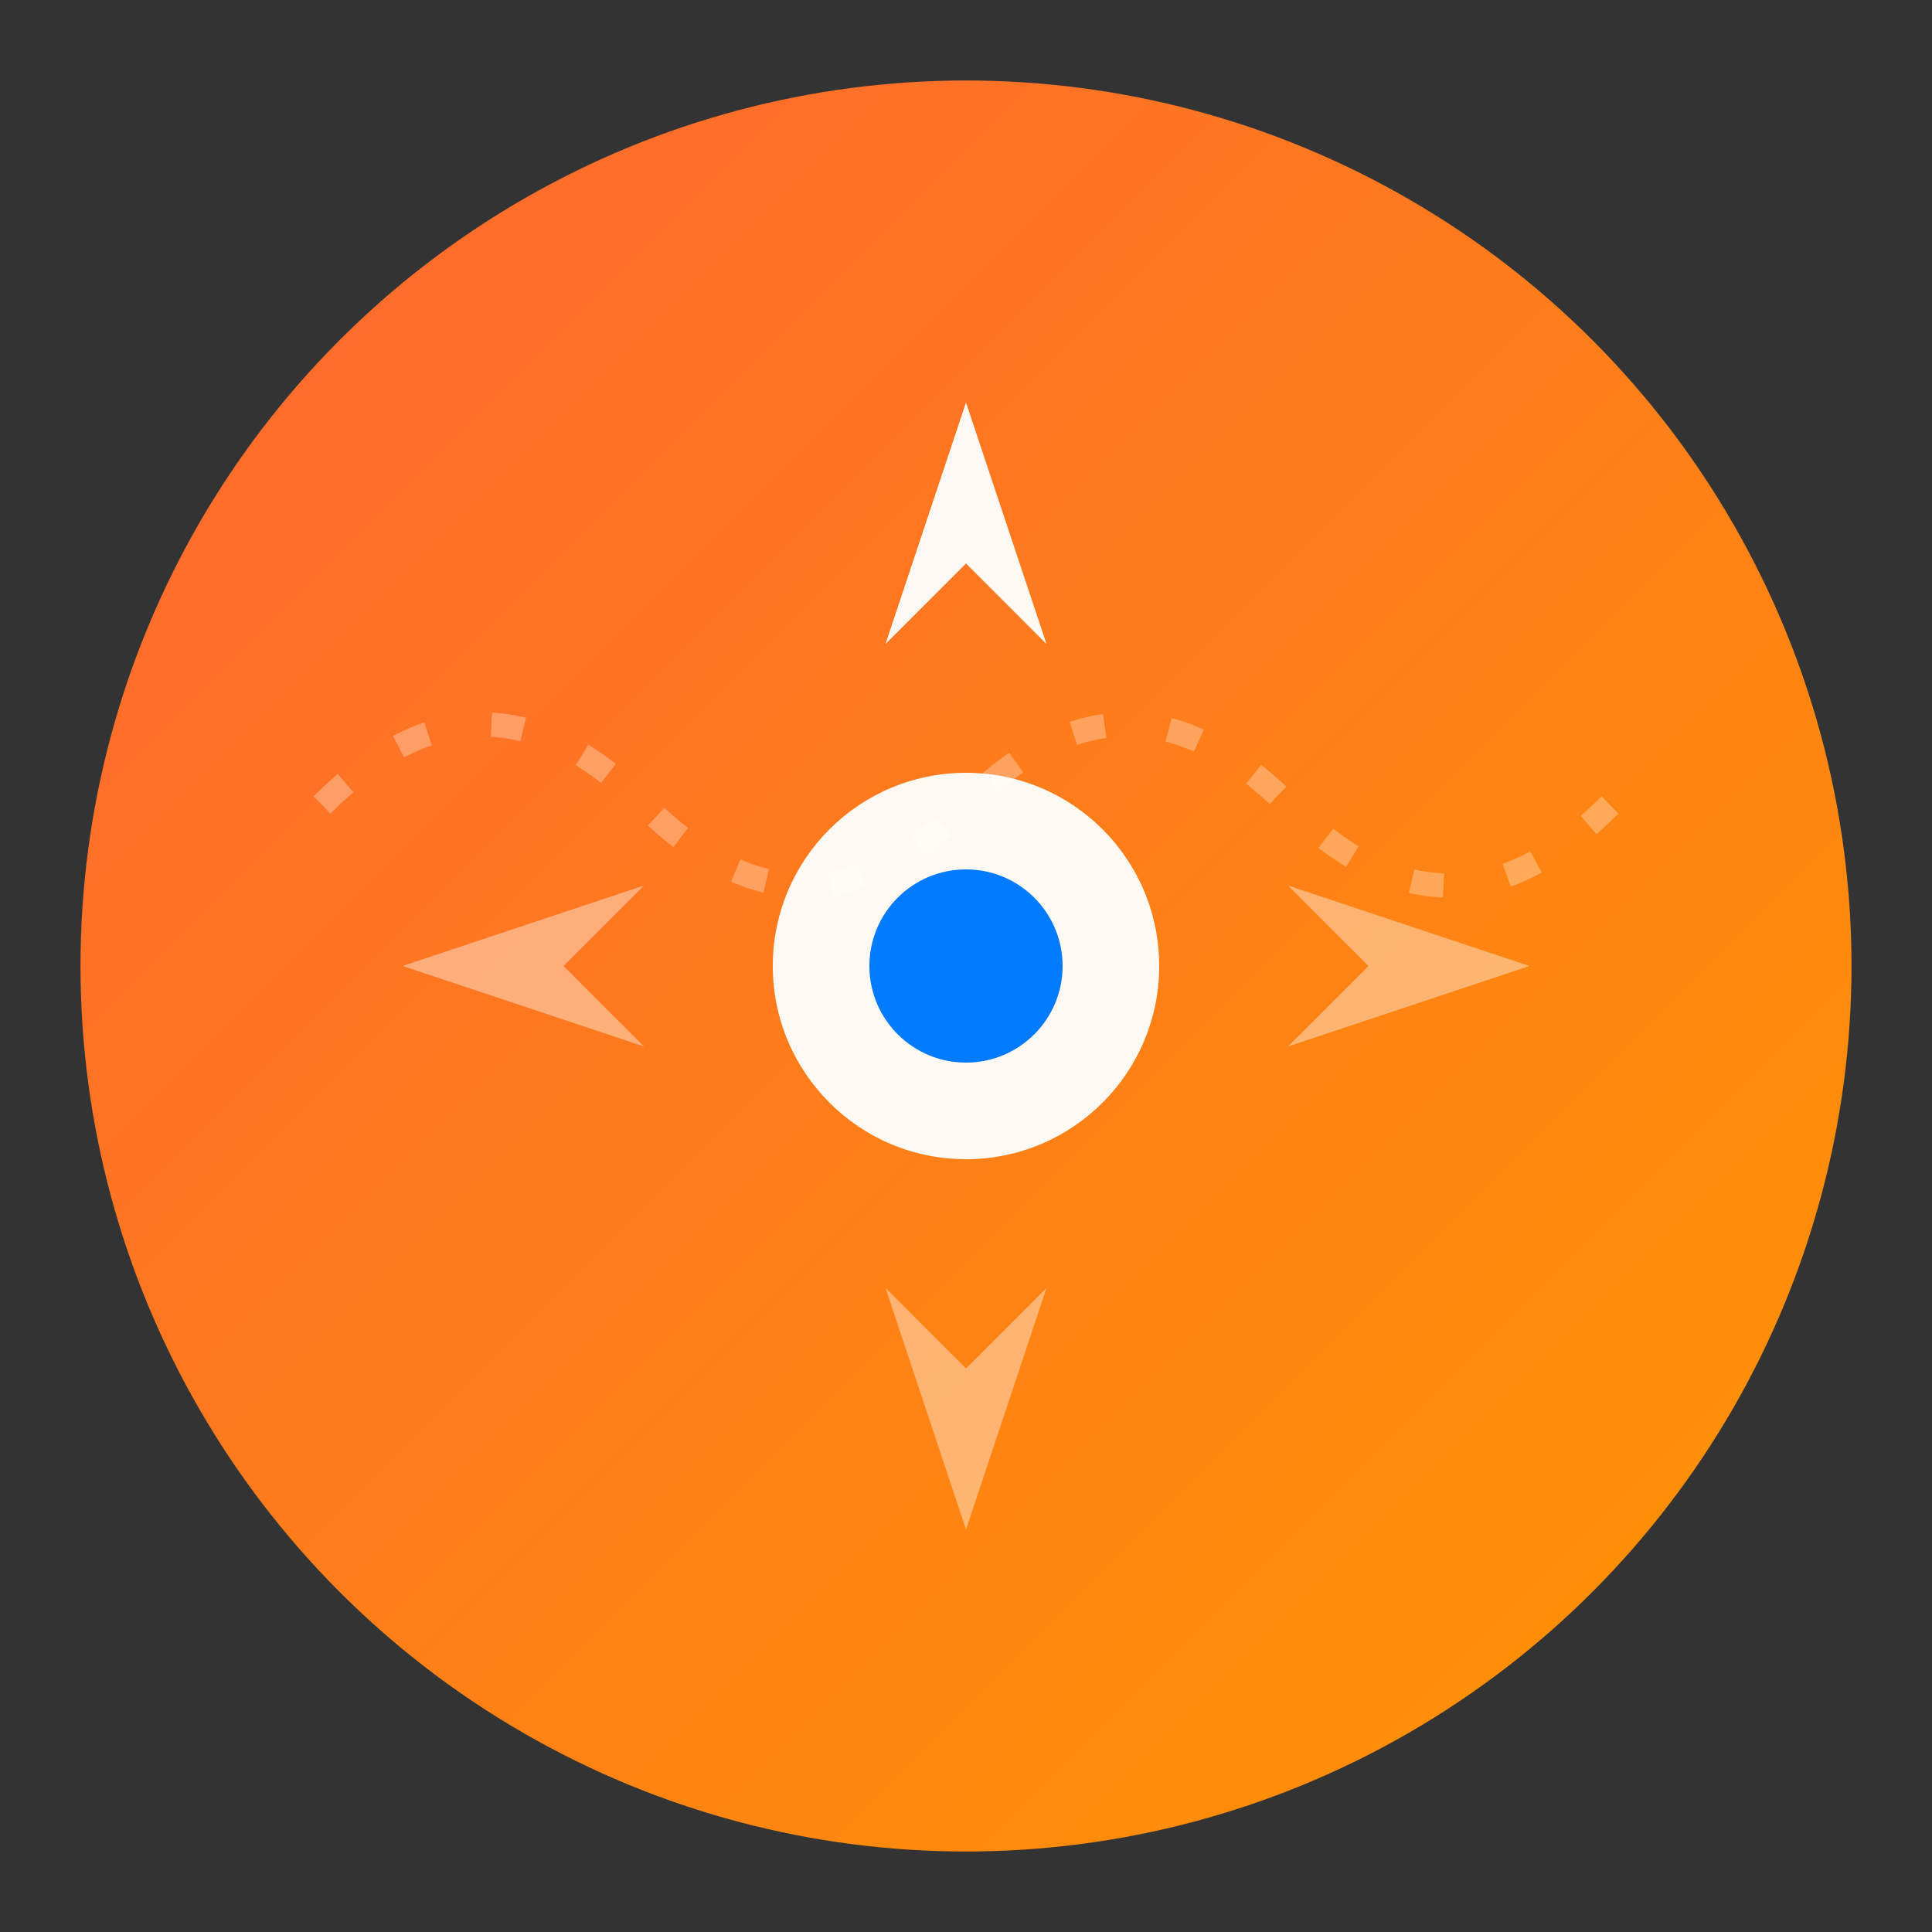 <svg xmlns="http://www.w3.org/2000/svg" viewBox="0 0 120 120" width="120" height="120">
  <rect x="0" y="0" width="120" height="120" fill="#333333" stroke="none"/>
  <defs>
    <linearGradient id="modernGrad" x1="0%" y1="0%" x2="100%" y2="100%">
      <stop offset="0%" style="stop-color:#FF6633;stop-opacity:1" />
      <stop offset="100%" style="stop-color:#FF9500;stop-opacity:1" />
    </linearGradient>
  </defs>
  
  <!-- Hintergrundkreis mit subtiler Schattierung -->
  <circle cx="60" cy="60" r="55" fill="url(#modernGrad)"/>
  
  <!-- Kompass-Nadel (Hauptrichtung) - Cleaner -->
  <path d="M60 25 L55 40 L60 35 L65 40 Z" fill="white" opacity="0.95"/>
  
  <!-- Kompass-Nadel (Gegenrichtung) - Subtiler -->
  <path d="M60 95 L55 80 L60 85 L65 80 Z" fill="white" opacity="0.4"/>
  
  <!-- Horizontale Nadeln -->
  <path d="M95 60 L80 55 L85 60 L80 65 Z" fill="white" opacity="0.4"/>
  <path d="M25 60 L40 55 L35 60 L40 65 Z" fill="white" opacity="0.4"/>
  
  <!-- Zentrale Rose - Moderner -->
  <circle cx="60" cy="60" r="12" fill="white" opacity="0.95"/>
  <circle cx="60" cy="60" r="6" fill="#007AFF"/>
  
  <!-- Subtile Pfad-Linien -->
  <path d="M20 50 Q30 40 40 50 T60 50 T80 50 T100 50" 
        fill="none" 
        stroke="white" 
        stroke-width="1.5" 
        opacity="0.3"
        stroke-dasharray="2,4"/>
</svg>
